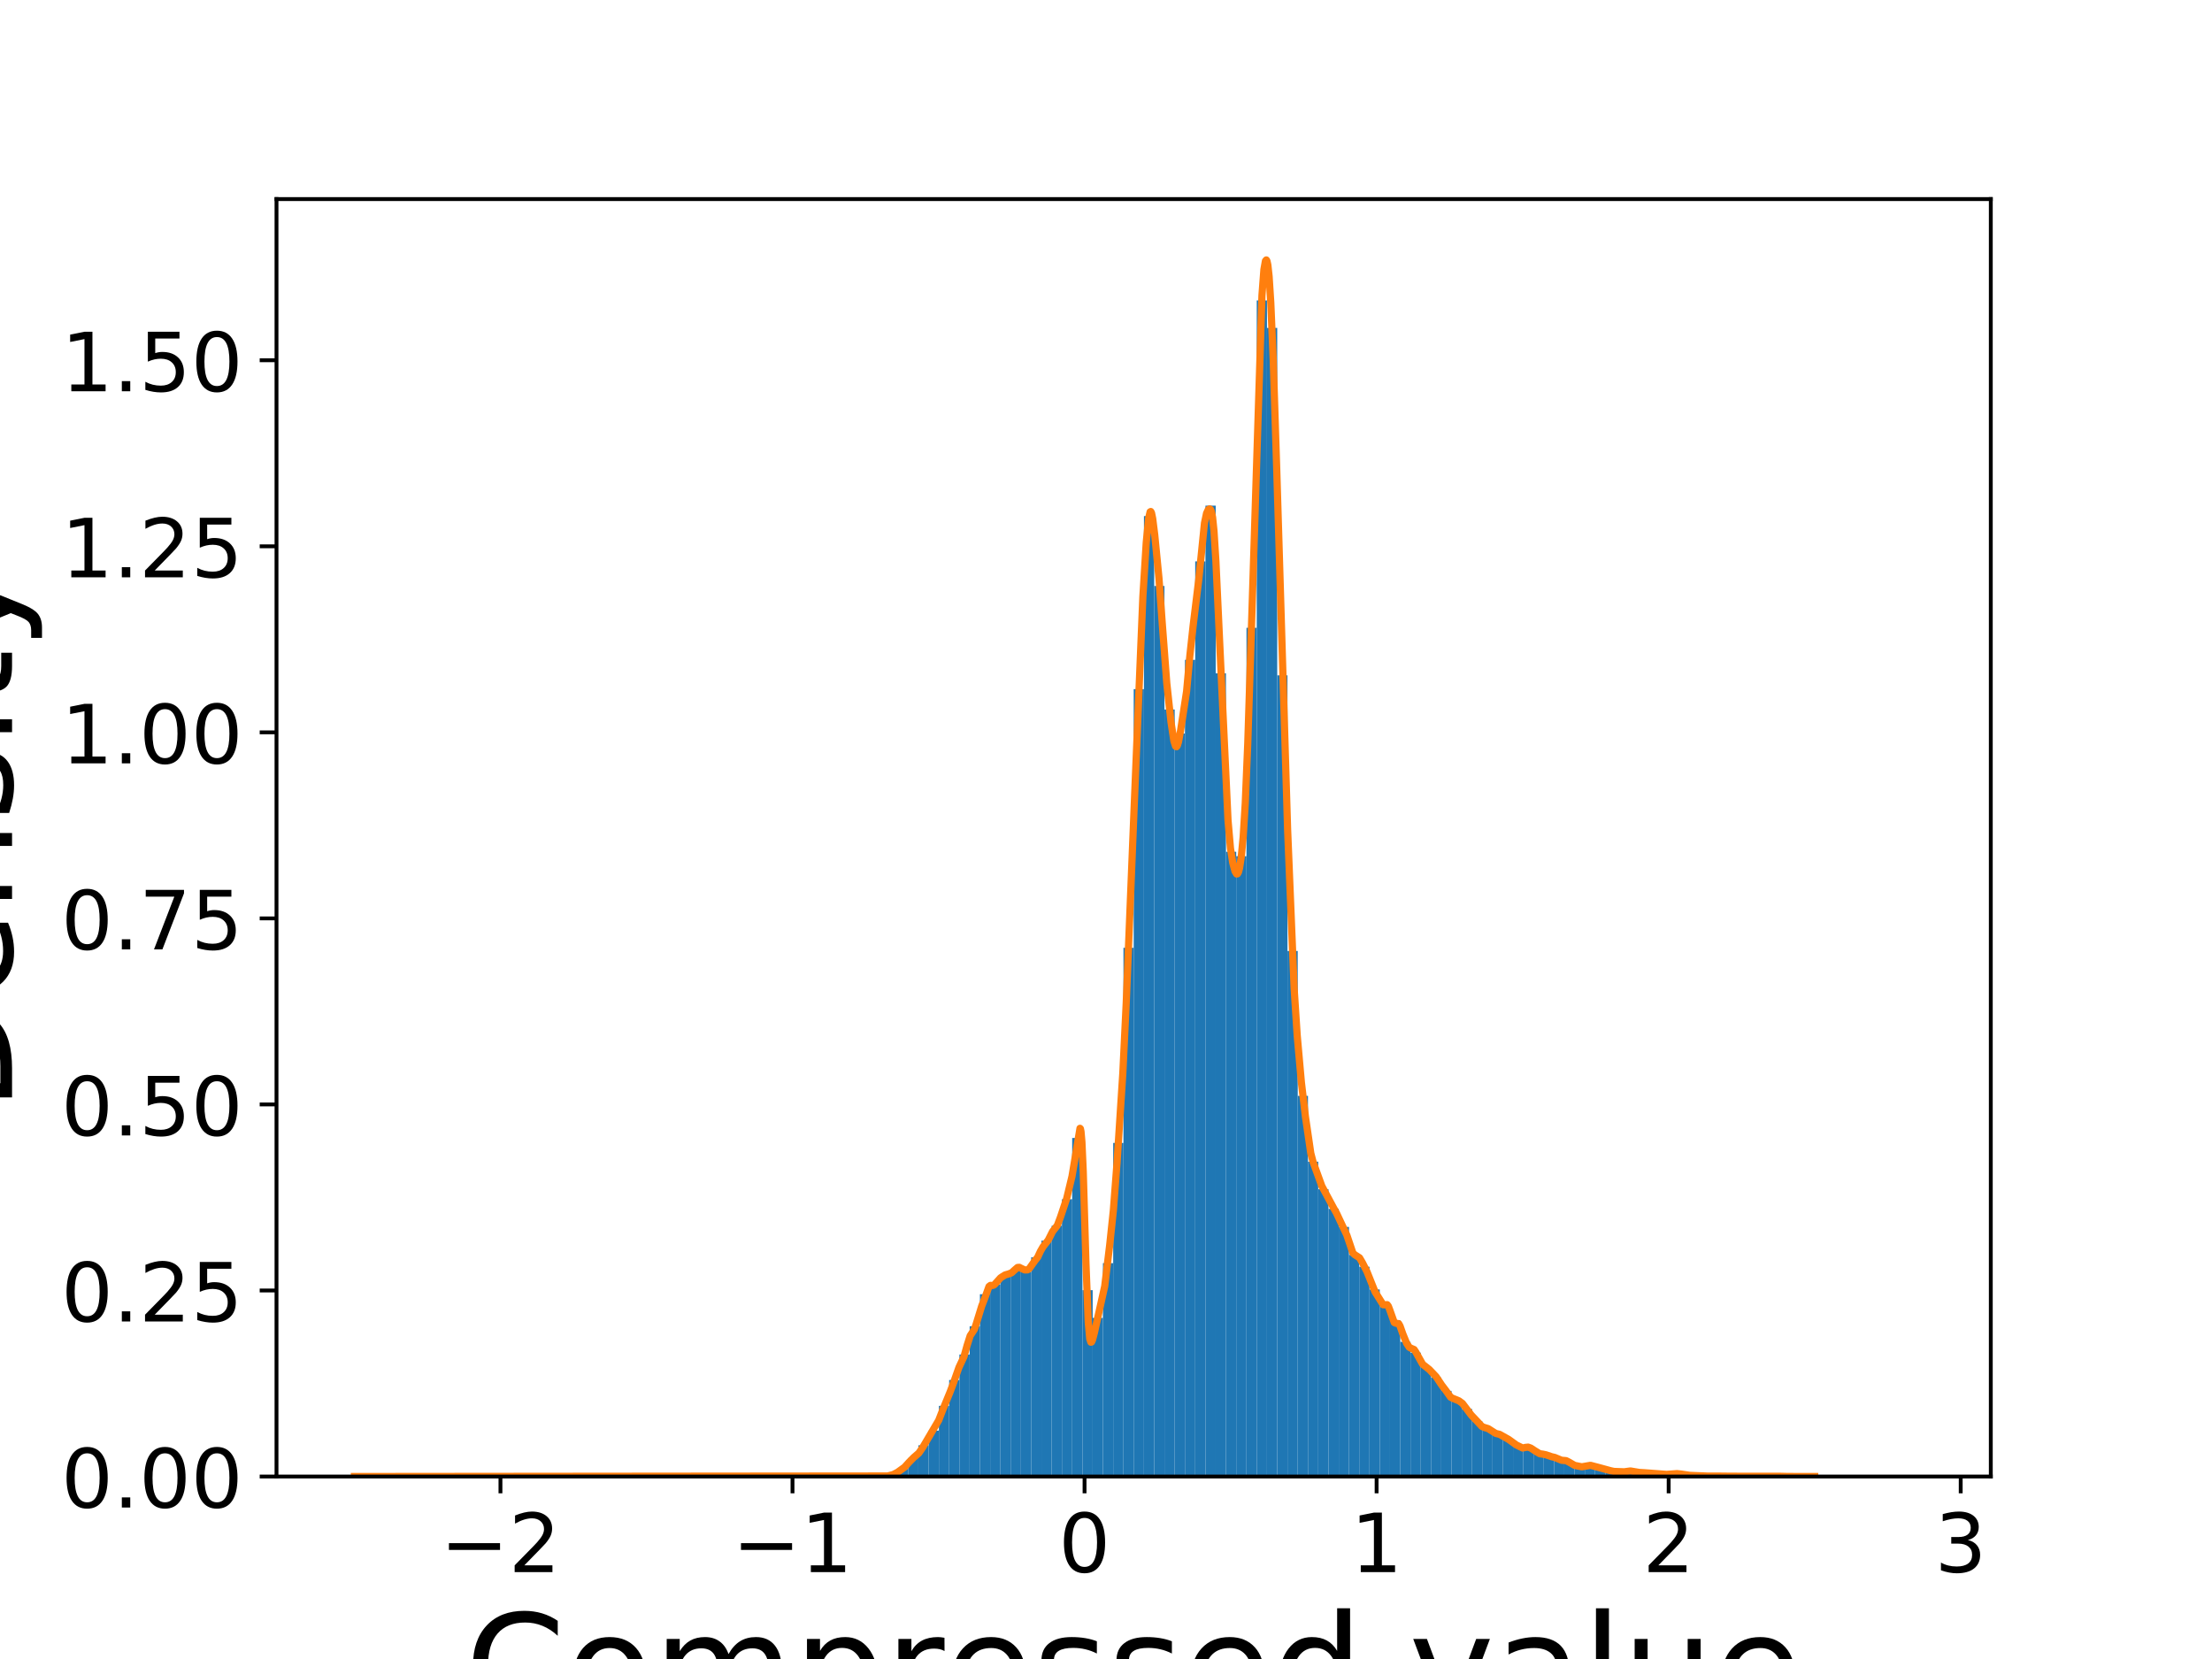<?xml version="1.0" encoding="utf-8" standalone="no"?>
<!DOCTYPE svg PUBLIC "-//W3C//DTD SVG 1.1//EN"
  "http://www.w3.org/Graphics/SVG/1.1/DTD/svg11.dtd">
<!-- Created with matplotlib (https://matplotlib.org/) -->
<svg height="345.6pt" version="1.1" viewBox="0 0 460.8 345.6" width="460.8pt" xmlns="http://www.w3.org/2000/svg" xmlns:xlink="http://www.w3.org/1999/xlink">
 <defs>
  <style type="text/css">
*{stroke-linecap:butt;stroke-linejoin:round;}
  </style>
 </defs>
 <g id="figure_1">
  <g id="patch_1">
   <path d="M 0 345.6 
L 460.8 345.6 
L 460.8 0 
L 0 0 
z
" style="fill:#ffffff;"/>
  </g>
  <g id="axes_1">
   <g id="patch_2">
    <path d="M 57.6 307.584 
L 414.72 307.584 
L 414.72 41.472 
L 57.6 41.472 
z
" style="fill:#ffffff;"/>
   </g>
   <g id="patch_3">
    <path clip-path="url(#p5f4914bfa8)" d="M 184.911 307.584 
L 187.047 307.584 
L 187.047 307.175 
L 184.911 307.175 
z
" style="fill:#1f77b4;"/>
   </g>
   <g id="patch_4">
    <path clip-path="url(#p5f4914bfa8)" d="M 187.047 307.584 
L 189.183 307.584 
L 189.183 305.99 
L 187.047 305.99 
z
" style="fill:#1f77b4;"/>
   </g>
   <g id="patch_5">
    <path clip-path="url(#p5f4914bfa8)" d="M 189.183 307.584 
L 191.318 307.584 
L 191.318 303.738 
L 189.183 303.738 
z
" style="fill:#1f77b4;"/>
   </g>
   <g id="patch_6">
    <path clip-path="url(#p5f4914bfa8)" d="M 191.318 307.584 
L 193.454 307.584 
L 193.454 301.077 
L 191.318 301.077 
z
" style="fill:#1f77b4;"/>
   </g>
   <g id="patch_7">
    <path clip-path="url(#p5f4914bfa8)" d="M 193.454 307.584 
L 195.59 307.584 
L 195.59 298.021 
L 193.454 298.021 
z
" style="fill:#1f77b4;"/>
   </g>
   <g id="patch_8">
    <path clip-path="url(#p5f4914bfa8)" d="M 195.59 307.584 
L 197.726 307.584 
L 197.726 292.859 
L 195.59 292.859 
z
" style="fill:#1f77b4;"/>
   </g>
   <g id="patch_9">
    <path clip-path="url(#p5f4914bfa8)" d="M 197.726 307.584 
L 199.861 307.584 
L 199.861 287.478 
L 197.726 287.478 
z
" style="fill:#1f77b4;"/>
   </g>
   <g id="patch_10">
    <path clip-path="url(#p5f4914bfa8)" d="M 199.861 307.584 
L 201.997 307.584 
L 201.997 282.17 
L 199.861 282.17 
z
" style="fill:#1f77b4;"/>
   </g>
   <g id="patch_11">
    <path clip-path="url(#p5f4914bfa8)" d="M 201.997 307.584 
L 204.133 307.584 
L 204.133 276.292 
L 201.997 276.292 
z
" style="fill:#1f77b4;"/>
   </g>
   <g id="patch_12">
    <path clip-path="url(#p5f4914bfa8)" d="M 204.133 307.584 
L 206.269 307.584 
L 206.269 269.609 
L 204.133 269.609 
z
" style="fill:#1f77b4;"/>
   </g>
   <g id="patch_13">
    <path clip-path="url(#p5f4914bfa8)" d="M 206.269 307.584 
L 208.404 307.584 
L 208.404 267.562 
L 206.269 267.562 
z
" style="fill:#1f77b4;"/>
   </g>
   <g id="patch_14">
    <path clip-path="url(#p5f4914bfa8)" d="M 208.404 307.584 
L 210.54 307.584 
L 210.54 265.383 
L 208.404 265.383 
z
" style="fill:#1f77b4;"/>
   </g>
   <g id="patch_15">
    <path clip-path="url(#p5f4914bfa8)" d="M 210.54 307.584 
L 212.676 307.584 
L 212.676 264.447 
L 210.54 264.447 
z
" style="fill:#1f77b4;"/>
   </g>
   <g id="patch_16">
    <path clip-path="url(#p5f4914bfa8)" d="M 212.676 307.584 
L 214.812 307.584 
L 214.812 265.032 
L 212.676 265.032 
z
" style="fill:#1f77b4;"/>
   </g>
   <g id="patch_17">
    <path clip-path="url(#p5f4914bfa8)" d="M 214.812 307.584 
L 216.947 307.584 
L 216.947 261.917 
L 214.812 261.917 
z
" style="fill:#1f77b4;"/>
   </g>
   <g id="patch_18">
    <path clip-path="url(#p5f4914bfa8)" d="M 216.947 307.584 
L 219.083 307.584 
L 219.083 258.452 
L 216.947 258.452 
z
" style="fill:#1f77b4;"/>
   </g>
   <g id="patch_19">
    <path clip-path="url(#p5f4914bfa8)" d="M 219.083 307.584 
L 221.219 307.584 
L 221.219 255.337 
L 219.083 255.337 
z
" style="fill:#1f77b4;"/>
   </g>
   <g id="patch_20">
    <path clip-path="url(#p5f4914bfa8)" d="M 221.219 307.584 
L 223.355 307.584 
L 223.355 249.824 
L 221.219 249.824 
z
" style="fill:#1f77b4;"/>
   </g>
   <g id="patch_21">
    <path clip-path="url(#p5f4914bfa8)" d="M 223.355 307.584 
L 225.491 307.584 
L 225.491 237.059 
L 223.355 237.059 
z
" style="fill:#1f77b4;"/>
   </g>
   <g id="patch_22">
    <path clip-path="url(#p5f4914bfa8)" d="M 225.491 307.584 
L 227.626 307.584 
L 227.626 268.761 
L 225.491 268.761 
z
" style="fill:#1f77b4;"/>
   </g>
   <g id="patch_23">
    <path clip-path="url(#p5f4914bfa8)" d="M 227.626 307.584 
L 229.762 307.584 
L 229.762 274.537 
L 227.626 274.537 
z
" style="fill:#1f77b4;"/>
   </g>
   <g id="patch_24">
    <path clip-path="url(#p5f4914bfa8)" d="M 229.762 307.584 
L 231.898 307.584 
L 231.898 263.131 
L 229.762 263.131 
z
" style="fill:#1f77b4;"/>
   </g>
   <g id="patch_25">
    <path clip-path="url(#p5f4914bfa8)" d="M 231.898 307.584 
L 234.034 307.584 
L 234.034 238.097 
L 231.898 238.097 
z
" style="fill:#1f77b4;"/>
   </g>
   <g id="patch_26">
    <path clip-path="url(#p5f4914bfa8)" d="M 234.034 307.584 
L 236.169 307.584 
L 236.169 197.446 
L 234.034 197.446 
z
" style="fill:#1f77b4;"/>
   </g>
   <g id="patch_27">
    <path clip-path="url(#p5f4914bfa8)" d="M 236.169 307.584 
L 238.305 307.584 
L 238.305 143.562 
L 236.169 143.562 
z
" style="fill:#1f77b4;"/>
   </g>
   <g id="patch_28">
    <path clip-path="url(#p5f4914bfa8)" d="M 238.305 307.584 
L 240.441 307.584 
L 240.441 107.502 
L 238.305 107.502 
z
" style="fill:#1f77b4;"/>
   </g>
   <g id="patch_29">
    <path clip-path="url(#p5f4914bfa8)" d="M 240.441 307.584 
L 242.577 307.584 
L 242.577 122.066 
L 240.441 122.066 
z
" style="fill:#1f77b4;"/>
   </g>
   <g id="patch_30">
    <path clip-path="url(#p5f4914bfa8)" d="M 242.577 307.584 
L 244.712 307.584 
L 244.712 147.802 
L 242.577 147.802 
z
" style="fill:#1f77b4;"/>
   </g>
   <g id="patch_31">
    <path clip-path="url(#p5f4914bfa8)" d="M 244.712 307.584 
L 246.848 307.584 
L 246.848 152.803 
L 244.712 152.803 
z
" style="fill:#1f77b4;"/>
   </g>
   <g id="patch_32">
    <path clip-path="url(#p5f4914bfa8)" d="M 246.848 307.584 
L 248.984 307.584 
L 248.984 137.449 
L 246.848 137.449 
z
" style="fill:#1f77b4;"/>
   </g>
   <g id="patch_33">
    <path clip-path="url(#p5f4914bfa8)" d="M 248.984 307.584 
L 251.12 307.584 
L 251.12 116.948 
L 248.984 116.948 
z
" style="fill:#1f77b4;"/>
   </g>
   <g id="patch_34">
    <path clip-path="url(#p5f4914bfa8)" d="M 251.12 307.584 
L 253.255 307.584 
L 253.255 105.338 
L 251.12 105.338 
z
" style="fill:#1f77b4;"/>
   </g>
   <g id="patch_35">
    <path clip-path="url(#p5f4914bfa8)" d="M 253.255 307.584 
L 255.391 307.584 
L 255.391 140.272 
L 253.255 140.272 
z
" style="fill:#1f77b4;"/>
   </g>
   <g id="patch_36">
    <path clip-path="url(#p5f4914bfa8)" d="M 255.391 307.584 
L 257.527 307.584 
L 257.527 177.442 
L 255.391 177.442 
z
" style="fill:#1f77b4;"/>
   </g>
   <g id="patch_37">
    <path clip-path="url(#p5f4914bfa8)" d="M 257.527 307.584 
L 259.663 307.584 
L 259.663 178.364 
L 257.527 178.364 
z
" style="fill:#1f77b4;"/>
   </g>
   <g id="patch_38">
    <path clip-path="url(#p5f4914bfa8)" d="M 259.663 307.584 
L 261.799 307.584 
L 261.799 130.781 
L 259.663 130.781 
z
" style="fill:#1f77b4;"/>
   </g>
   <g id="patch_39">
    <path clip-path="url(#p5f4914bfa8)" d="M 261.799 307.584 
L 263.934 307.584 
L 263.934 62.581 
L 261.799 62.581 
z
" style="fill:#1f77b4;"/>
   </g>
   <g id="patch_40">
    <path clip-path="url(#p5f4914bfa8)" d="M 263.934 307.584 
L 266.07 307.584 
L 266.07 68.313 
L 263.934 68.313 
z
" style="fill:#1f77b4;"/>
   </g>
   <g id="patch_41">
    <path clip-path="url(#p5f4914bfa8)" d="M 266.07 307.584 
L 268.206 307.584 
L 268.206 140.681 
L 266.07 140.681 
z
" style="fill:#1f77b4;"/>
   </g>
   <g id="patch_42">
    <path clip-path="url(#p5f4914bfa8)" d="M 268.206 307.584 
L 270.342 307.584 
L 270.342 198.104 
L 268.206 198.104 
z
" style="fill:#1f77b4;"/>
   </g>
   <g id="patch_43">
    <path clip-path="url(#p5f4914bfa8)" d="M 270.342 307.584 
L 272.477 307.584 
L 272.477 228.285 
L 270.342 228.285 
z
" style="fill:#1f77b4;"/>
   </g>
   <g id="patch_44">
    <path clip-path="url(#p5f4914bfa8)" d="M 272.477 307.584 
L 274.613 307.584 
L 274.613 242.001 
L 272.477 242.001 
z
" style="fill:#1f77b4;"/>
   </g>
   <g id="patch_45">
    <path clip-path="url(#p5f4914bfa8)" d="M 274.613 307.584 
L 276.749 307.584 
L 276.749 247.733 
L 274.613 247.733 
z
" style="fill:#1f77b4;"/>
   </g>
   <g id="patch_46">
    <path clip-path="url(#p5f4914bfa8)" d="M 276.749 307.584 
L 278.885 307.584 
L 278.885 251.828 
L 276.749 251.828 
z
" style="fill:#1f77b4;"/>
   </g>
   <g id="patch_47">
    <path clip-path="url(#p5f4914bfa8)" d="M 278.885 307.584 
L 281.02 307.584 
L 281.02 255.586 
L 278.885 255.586 
z
" style="fill:#1f77b4;"/>
   </g>
   <g id="patch_48">
    <path clip-path="url(#p5f4914bfa8)" d="M 281.02 307.584 
L 283.156 307.584 
L 283.156 261.42 
L 281.02 261.42 
z
" style="fill:#1f77b4;"/>
   </g>
   <g id="patch_49">
    <path clip-path="url(#p5f4914bfa8)" d="M 283.156 307.584 
L 285.292 307.584 
L 285.292 263.891 
L 283.156 263.891 
z
" style="fill:#1f77b4;"/>
   </g>
   <g id="patch_50">
    <path clip-path="url(#p5f4914bfa8)" d="M 285.292 307.584 
L 287.428 307.584 
L 287.428 268.615 
L 285.292 268.615 
z
" style="fill:#1f77b4;"/>
   </g>
   <g id="patch_51">
    <path clip-path="url(#p5f4914bfa8)" d="M 287.428 307.584 
L 289.563 307.584 
L 289.563 271.773 
L 287.428 271.773 
z
" style="fill:#1f77b4;"/>
   </g>
   <g id="patch_52">
    <path clip-path="url(#p5f4914bfa8)" d="M 289.563 307.584 
L 291.699 307.584 
L 291.699 275.034 
L 289.563 275.034 
z
" style="fill:#1f77b4;"/>
   </g>
   <g id="patch_53">
    <path clip-path="url(#p5f4914bfa8)" d="M 291.699 307.584 
L 293.835 307.584 
L 293.835 279.523 
L 291.699 279.523 
z
" style="fill:#1f77b4;"/>
   </g>
   <g id="patch_54">
    <path clip-path="url(#p5f4914bfa8)" d="M 293.835 307.584 
L 295.971 307.584 
L 295.971 281.775 
L 293.835 281.775 
z
" style="fill:#1f77b4;"/>
   </g>
   <g id="patch_55">
    <path clip-path="url(#p5f4914bfa8)" d="M 295.971 307.584 
L 298.106 307.584 
L 298.106 284.773 
L 295.971 284.773 
z
" style="fill:#1f77b4;"/>
   </g>
   <g id="patch_56">
    <path clip-path="url(#p5f4914bfa8)" d="M 298.106 307.584 
L 300.242 307.584 
L 300.242 286.951 
L 298.106 286.951 
z
" style="fill:#1f77b4;"/>
   </g>
   <g id="patch_57">
    <path clip-path="url(#p5f4914bfa8)" d="M 300.242 307.584 
L 302.378 307.584 
L 302.378 289.744 
L 300.242 289.744 
z
" style="fill:#1f77b4;"/>
   </g>
   <g id="patch_58">
    <path clip-path="url(#p5f4914bfa8)" d="M 302.378 307.584 
L 304.514 307.584 
L 304.514 291.748 
L 302.378 291.748 
z
" style="fill:#1f77b4;"/>
   </g>
   <g id="patch_59">
    <path clip-path="url(#p5f4914bfa8)" d="M 304.514 307.584 
L 306.65 307.584 
L 306.65 293.502 
L 304.514 293.502 
z
" style="fill:#1f77b4;"/>
   </g>
   <g id="patch_60">
    <path clip-path="url(#p5f4914bfa8)" d="M 306.65 307.584 
L 308.785 307.584 
L 308.785 296.047 
L 306.65 296.047 
z
" style="fill:#1f77b4;"/>
   </g>
   <g id="patch_61">
    <path clip-path="url(#p5f4914bfa8)" d="M 308.785 307.584 
L 310.921 307.584 
L 310.921 297.655 
L 308.785 297.655 
z
" style="fill:#1f77b4;"/>
   </g>
   <g id="patch_62">
    <path clip-path="url(#p5f4914bfa8)" d="M 310.921 307.584 
L 313.057 307.584 
L 313.057 298.884 
L 310.921 298.884 
z
" style="fill:#1f77b4;"/>
   </g>
   <g id="patch_63">
    <path clip-path="url(#p5f4914bfa8)" d="M 313.057 307.584 
L 315.193 307.584 
L 315.193 299.892 
L 313.057 299.892 
z
" style="fill:#1f77b4;"/>
   </g>
   <g id="patch_64">
    <path clip-path="url(#p5f4914bfa8)" d="M 315.193 307.584 
L 317.328 307.584 
L 317.328 301.135 
L 315.193 301.135 
z
" style="fill:#1f77b4;"/>
   </g>
   <g id="patch_65">
    <path clip-path="url(#p5f4914bfa8)" d="M 317.328 307.584 
L 319.464 307.584 
L 319.464 301.574 
L 317.328 301.574 
z
" style="fill:#1f77b4;"/>
   </g>
   <g id="patch_66">
    <path clip-path="url(#p5f4914bfa8)" d="M 319.464 307.584 
L 321.6 307.584 
L 321.6 302.7 
L 319.464 302.7 
z
" style="fill:#1f77b4;"/>
   </g>
   <g id="patch_67">
    <path clip-path="url(#p5f4914bfa8)" d="M 321.6 307.584 
L 323.736 307.584 
L 323.736 303.241 
L 321.6 303.241 
z
" style="fill:#1f77b4;"/>
   </g>
   <g id="patch_68">
    <path clip-path="url(#p5f4914bfa8)" d="M 323.736 307.584 
L 325.871 307.584 
L 325.871 303.914 
L 323.736 303.914 
z
" style="fill:#1f77b4;"/>
   </g>
   <g id="patch_69">
    <path clip-path="url(#p5f4914bfa8)" d="M 325.871 307.584 
L 328.007 307.584 
L 328.007 304.776 
L 325.871 304.776 
z
" style="fill:#1f77b4;"/>
   </g>
   <g id="patch_70">
    <path clip-path="url(#p5f4914bfa8)" d="M 328.007 307.584 
L 330.143 307.584 
L 330.143 305.493 
L 328.007 305.493 
z
" style="fill:#1f77b4;"/>
   </g>
   <g id="patch_71">
    <path clip-path="url(#p5f4914bfa8)" d="M 330.143 307.584 
L 332.279 307.584 
L 332.279 305.259 
L 330.143 305.259 
z
" style="fill:#1f77b4;"/>
   </g>
   <g id="patch_72">
    <path clip-path="url(#p5f4914bfa8)" d="M 332.279 307.584 
L 334.414 307.584 
L 334.414 305.815 
L 332.279 305.815 
z
" style="fill:#1f77b4;"/>
   </g>
   <g id="patch_73">
    <path clip-path="url(#p5f4914bfa8)" d="M 334.414 307.584 
L 336.55 307.584 
L 336.55 306.297 
L 334.414 306.297 
z
" style="fill:#1f77b4;"/>
   </g>
   <g id="patch_74">
    <path clip-path="url(#p5f4914bfa8)" d="M 336.55 307.584 
L 338.686 307.584 
L 338.686 306.663 
L 336.55 306.663 
z
" style="fill:#1f77b4;"/>
   </g>
   <g id="patch_75">
    <path clip-path="url(#p5f4914bfa8)" d="M 338.686 307.584 
L 340.822 307.584 
L 340.822 306.487 
L 338.686 306.487 
z
" style="fill:#1f77b4;"/>
   </g>
   <g id="patch_76">
    <path clip-path="url(#p5f4914bfa8)" d="M 340.822 307.584 
L 342.957 307.584 
L 342.957 306.78 
L 340.822 306.78 
z
" style="fill:#1f77b4;"/>
   </g>
   <g id="patch_77">
    <path clip-path="url(#p5f4914bfa8)" d="M 342.957 307.584 
L 345.093 307.584 
L 345.093 306.853 
L 342.957 306.853 
z
" style="fill:#1f77b4;"/>
   </g>
   <g id="patch_78">
    <path clip-path="url(#p5f4914bfa8)" d="M 345.093 307.584 
L 347.229 307.584 
L 347.229 307.175 
L 345.093 307.175 
z
" style="fill:#1f77b4;"/>
   </g>
   <g id="patch_79">
    <path clip-path="url(#p5f4914bfa8)" d="M 347.229 307.584 
L 349.365 307.584 
L 349.365 307.014 
L 347.229 307.014 
z
" style="fill:#1f77b4;"/>
   </g>
   <g id="patch_80">
    <path clip-path="url(#p5f4914bfa8)" d="M 349.365 307.584 
L 351.501 307.584 
L 351.501 307.087 
L 349.365 307.087 
z
" style="fill:#1f77b4;"/>
   </g>
   <g id="patch_81">
    <path clip-path="url(#p5f4914bfa8)" d="M 351.501 307.584 
L 353.636 307.584 
L 353.636 307.35 
L 351.501 307.35 
z
" style="fill:#1f77b4;"/>
   </g>
   <g id="patch_82">
    <path clip-path="url(#p5f4914bfa8)" d="M 353.636 307.584 
L 355.772 307.584 
L 355.772 307.438 
L 353.636 307.438 
z
" style="fill:#1f77b4;"/>
   </g>
   <g id="patch_83">
    <path clip-path="url(#p5f4914bfa8)" d="M 355.772 307.584 
L 357.908 307.584 
L 357.908 307.526 
L 355.772 307.526 
z
" style="fill:#1f77b4;"/>
   </g>
   <g id="patch_84">
    <path clip-path="url(#p5f4914bfa8)" d="M 357.908 307.584 
L 360.044 307.584 
L 360.044 307.482 
L 357.908 307.482 
z
" style="fill:#1f77b4;"/>
   </g>
   <g id="patch_85">
    <path clip-path="url(#p5f4914bfa8)" d="M 360.044 307.584 
L 362.179 307.584 
L 362.179 307.555 
L 360.044 307.555 
z
" style="fill:#1f77b4;"/>
   </g>
   <g id="patch_86">
    <path clip-path="url(#p5f4914bfa8)" d="M 362.179 307.584 
L 364.315 307.584 
L 364.315 307.496 
L 362.179 307.496 
z
" style="fill:#1f77b4;"/>
   </g>
   <g id="patch_87">
    <path clip-path="url(#p5f4914bfa8)" d="M 364.315 307.584 
L 366.451 307.584 
L 366.451 307.526 
L 364.315 307.526 
z
" style="fill:#1f77b4;"/>
   </g>
   <g id="patch_88">
    <path clip-path="url(#p5f4914bfa8)" d="M 366.451 307.584 
L 368.587 307.584 
L 368.587 307.555 
L 366.451 307.555 
z
" style="fill:#1f77b4;"/>
   </g>
   <g id="patch_89">
    <path clip-path="url(#p5f4914bfa8)" d="M 368.587 307.584 
L 370.722 307.584 
L 370.722 307.569 
L 368.587 307.569 
z
" style="fill:#1f77b4;"/>
   </g>
   <g id="patch_90">
    <path clip-path="url(#p5f4914bfa8)" d="M 370.722 307.584 
L 372.858 307.584 
L 372.858 307.54 
L 370.722 307.54 
z
" style="fill:#1f77b4;"/>
   </g>
   <g id="patch_91">
    <path clip-path="url(#p5f4914bfa8)" d="M 372.858 307.584 
L 374.994 307.584 
L 374.994 307.584 
L 372.858 307.584 
z
" style="fill:#1f77b4;"/>
   </g>
   <g id="patch_92">
    <path clip-path="url(#p5f4914bfa8)" d="M 374.994 307.584 
L 377.13 307.584 
L 377.13 307.584 
L 374.994 307.584 
z
" style="fill:#1f77b4;"/>
   </g>
   <g id="patch_93">
    <path clip-path="url(#p5f4914bfa8)" d="M 377.13 307.584 
L 379.265 307.584 
L 379.265 307.584 
L 377.13 307.584 
z
" style="fill:#1f77b4;"/>
   </g>
   <g id="patch_94">
    <path clip-path="url(#p5f4914bfa8)" d="M 379.265 307.584 
L 381.401 307.584 
L 381.401 307.584 
L 379.265 307.584 
z
" style="fill:#1f77b4;"/>
   </g>
   <g id="patch_95">
    <path clip-path="url(#p5f4914bfa8)" d="M 381.401 307.584 
L 383.537 307.584 
L 383.537 307.584 
L 381.401 307.584 
z
" style="fill:#1f77b4;"/>
   </g>
   <g id="patch_96">
    <path clip-path="url(#p5f4914bfa8)" d="M 383.537 307.584 
L 385.673 307.584 
L 385.673 307.584 
L 383.537 307.584 
z
" style="fill:#1f77b4;"/>
   </g>
   <g id="patch_97">
    <path clip-path="url(#p5f4914bfa8)" d="M 385.673 307.584 
L 387.808 307.584 
L 387.808 307.584 
L 385.673 307.584 
z
" style="fill:#1f77b4;"/>
   </g>
   <g id="patch_98">
    <path clip-path="url(#p5f4914bfa8)" d="M 387.808 307.584 
L 389.944 307.584 
L 389.944 307.584 
L 387.808 307.584 
z
" style="fill:#1f77b4;"/>
   </g>
   <g id="patch_99">
    <path clip-path="url(#p5f4914bfa8)" d="M 389.944 307.584 
L 392.08 307.584 
L 392.08 307.584 
L 389.944 307.584 
z
" style="fill:#1f77b4;"/>
   </g>
   <g id="patch_100">
    <path clip-path="url(#p5f4914bfa8)" d="M 392.08 307.584 
L 394.216 307.584 
L 394.216 307.584 
L 392.08 307.584 
z
" style="fill:#1f77b4;"/>
   </g>
   <g id="patch_101">
    <path clip-path="url(#p5f4914bfa8)" d="M 394.216 307.584 
L 396.352 307.584 
L 396.352 307.584 
L 394.216 307.584 
z
" style="fill:#1f77b4;"/>
   </g>
   <g id="patch_102">
    <path clip-path="url(#p5f4914bfa8)" d="M 396.352 307.584 
L 398.487 307.584 
L 398.487 307.569 
L 396.352 307.569 
z
" style="fill:#1f77b4;"/>
   </g>
   <g id="matplotlib.axis_1">
    <g id="xtick_1">
     <g id="line2d_1">
      <defs>
       <path d="M 0 0 
L 0 3.5 
" id="md239c26e59" style="stroke:#000000;stroke-width:0.8;"/>
      </defs>
      <g>
       <use style="stroke:#000000;stroke-width:0.8;" x="104.253" xlink:href="#md239c26e59" y="307.584"/>
      </g>
     </g>
     <g id="text_1">
      <!-- −2 -->
      <defs>
       <path d="M 10.594 35.5 
L 73.188 35.5 
L 73.188 27.203 
L 10.594 27.203 
z
" id="DejaVuSans-8722"/>
       <path d="M 19.188 8.297 
L 53.609 8.297 
L 53.609 0 
L 7.328 0 
L 7.328 8.297 
Q 12.938 14.109 22.625 23.891 
Q 32.328 33.688 34.812 36.531 
Q 39.547 41.844 41.422 45.531 
Q 43.312 49.219 43.312 52.781 
Q 43.312 58.594 39.234 62.25 
Q 35.156 65.922 28.609 65.922 
Q 23.969 65.922 18.812 64.312 
Q 13.672 62.703 7.812 59.422 
L 7.812 69.391 
Q 13.766 71.781 18.938 73 
Q 24.125 74.219 28.422 74.219 
Q 39.75 74.219 46.484 68.547 
Q 53.219 62.891 53.219 53.422 
Q 53.219 48.922 51.531 44.891 
Q 49.859 40.875 45.406 35.406 
Q 44.188 33.984 37.641 27.219 
Q 31.109 20.453 19.188 8.297 
z
" id="DejaVuSans-50"/>
      </defs>
      <g transform="translate(91.722 327.501)scale(0.17 -0.17)">
       <use xlink:href="#DejaVuSans-8722"/>
       <use x="83.789" xlink:href="#DejaVuSans-50"/>
      </g>
     </g>
    </g>
    <g id="xtick_2">
     <g id="line2d_2">
      <g>
       <use style="stroke:#000000;stroke-width:0.8;" x="165.092" xlink:href="#md239c26e59" y="307.584"/>
      </g>
     </g>
     <g id="text_2">
      <!-- −1 -->
      <defs>
       <path d="M 12.406 8.297 
L 28.516 8.297 
L 28.516 63.922 
L 10.984 60.406 
L 10.984 69.391 
L 28.422 72.906 
L 38.281 72.906 
L 38.281 8.297 
L 54.391 8.297 
L 54.391 0 
L 12.406 0 
z
" id="DejaVuSans-49"/>
      </defs>
      <g transform="translate(152.561 327.501)scale(0.17 -0.17)">
       <use xlink:href="#DejaVuSans-8722"/>
       <use x="83.789" xlink:href="#DejaVuSans-49"/>
      </g>
     </g>
    </g>
    <g id="xtick_3">
     <g id="line2d_3">
      <g>
       <use style="stroke:#000000;stroke-width:0.8;" x="225.932" xlink:href="#md239c26e59" y="307.584"/>
      </g>
     </g>
     <g id="text_3">
      <!-- 0 -->
      <defs>
       <path d="M 31.781 66.406 
Q 24.172 66.406 20.328 58.906 
Q 16.5 51.422 16.5 36.375 
Q 16.5 21.391 20.328 13.891 
Q 24.172 6.391 31.781 6.391 
Q 39.453 6.391 43.281 13.891 
Q 47.125 21.391 47.125 36.375 
Q 47.125 51.422 43.281 58.906 
Q 39.453 66.406 31.781 66.406 
z
M 31.781 74.219 
Q 44.047 74.219 50.516 64.516 
Q 56.984 54.828 56.984 36.375 
Q 56.984 17.969 50.516 8.266 
Q 44.047 -1.422 31.781 -1.422 
Q 19.531 -1.422 13.062 8.266 
Q 6.594 17.969 6.594 36.375 
Q 6.594 54.828 13.062 64.516 
Q 19.531 74.219 31.781 74.219 
z
" id="DejaVuSans-48"/>
      </defs>
      <g transform="translate(220.524 327.501)scale(0.17 -0.17)">
       <use xlink:href="#DejaVuSans-48"/>
      </g>
     </g>
    </g>
    <g id="xtick_4">
     <g id="line2d_4">
      <g>
       <use style="stroke:#000000;stroke-width:0.8;" x="286.772" xlink:href="#md239c26e59" y="307.584"/>
      </g>
     </g>
     <g id="text_4">
      <!-- 1 -->
      <g transform="translate(281.364 327.501)scale(0.17 -0.17)">
       <use xlink:href="#DejaVuSans-49"/>
      </g>
     </g>
    </g>
    <g id="xtick_5">
     <g id="line2d_5">
      <g>
       <use style="stroke:#000000;stroke-width:0.8;" x="347.612" xlink:href="#md239c26e59" y="307.584"/>
      </g>
     </g>
     <g id="text_5">
      <!-- 2 -->
      <g transform="translate(342.203 327.501)scale(0.17 -0.17)">
       <use xlink:href="#DejaVuSans-50"/>
      </g>
     </g>
    </g>
    <g id="xtick_6">
     <g id="line2d_6">
      <g>
       <use style="stroke:#000000;stroke-width:0.8;" x="408.451" xlink:href="#md239c26e59" y="307.584"/>
      </g>
     </g>
     <g id="text_6">
      <!-- 3 -->
      <defs>
       <path d="M 40.578 39.312 
Q 47.656 37.797 51.625 33 
Q 55.609 28.219 55.609 21.188 
Q 55.609 10.406 48.188 4.484 
Q 40.766 -1.422 27.094 -1.422 
Q 22.516 -1.422 17.656 -0.516 
Q 12.797 0.391 7.625 2.203 
L 7.625 11.719 
Q 11.719 9.328 16.594 8.109 
Q 21.484 6.891 26.812 6.891 
Q 36.078 6.891 40.938 10.547 
Q 45.797 14.203 45.797 21.188 
Q 45.797 27.641 41.281 31.266 
Q 36.766 34.906 28.719 34.906 
L 20.219 34.906 
L 20.219 43.016 
L 29.109 43.016 
Q 36.375 43.016 40.234 45.922 
Q 44.094 48.828 44.094 54.297 
Q 44.094 59.906 40.109 62.906 
Q 36.141 65.922 28.719 65.922 
Q 24.656 65.922 20.016 65.031 
Q 15.375 64.156 9.812 62.312 
L 9.812 71.094 
Q 15.438 72.656 20.344 73.438 
Q 25.25 74.219 29.594 74.219 
Q 40.828 74.219 47.359 69.109 
Q 53.906 64.016 53.906 55.328 
Q 53.906 49.266 50.438 45.094 
Q 46.969 40.922 40.578 39.312 
z
" id="DejaVuSans-51"/>
      </defs>
      <g transform="translate(403.043 327.501)scale(0.17 -0.17)">
       <use xlink:href="#DejaVuSans-51"/>
      </g>
     </g>
    </g>
    <g id="text_7">
     <!-- Compressed value -->
     <defs>
      <path d="M 64.406 67.281 
L 64.406 56.891 
Q 59.422 61.531 53.781 63.812 
Q 48.141 66.109 41.797 66.109 
Q 29.297 66.109 22.656 58.469 
Q 16.016 50.828 16.016 36.375 
Q 16.016 21.969 22.656 14.328 
Q 29.297 6.688 41.797 6.688 
Q 48.141 6.688 53.781 8.984 
Q 59.422 11.281 64.406 15.922 
L 64.406 5.609 
Q 59.234 2.094 53.438 0.328 
Q 47.656 -1.422 41.219 -1.422 
Q 24.656 -1.422 15.125 8.703 
Q 5.609 18.844 5.609 36.375 
Q 5.609 53.953 15.125 64.078 
Q 24.656 74.219 41.219 74.219 
Q 47.75 74.219 53.531 72.484 
Q 59.328 70.75 64.406 67.281 
z
" id="DejaVuSans-67"/>
      <path d="M 30.609 48.391 
Q 23.391 48.391 19.188 42.75 
Q 14.984 37.109 14.984 27.297 
Q 14.984 17.484 19.156 11.844 
Q 23.344 6.203 30.609 6.203 
Q 37.797 6.203 41.984 11.859 
Q 46.188 17.531 46.188 27.297 
Q 46.188 37.016 41.984 42.703 
Q 37.797 48.391 30.609 48.391 
z
M 30.609 56 
Q 42.328 56 49.016 48.375 
Q 55.719 40.766 55.719 27.297 
Q 55.719 13.875 49.016 6.219 
Q 42.328 -1.422 30.609 -1.422 
Q 18.844 -1.422 12.172 6.219 
Q 5.516 13.875 5.516 27.297 
Q 5.516 40.766 12.172 48.375 
Q 18.844 56 30.609 56 
z
" id="DejaVuSans-111"/>
      <path d="M 52 44.188 
Q 55.375 50.25 60.062 53.125 
Q 64.75 56 71.094 56 
Q 79.641 56 84.281 50.016 
Q 88.922 44.047 88.922 33.016 
L 88.922 0 
L 79.891 0 
L 79.891 32.719 
Q 79.891 40.578 77.094 44.375 
Q 74.312 48.188 68.609 48.188 
Q 61.625 48.188 57.562 43.547 
Q 53.516 38.922 53.516 30.906 
L 53.516 0 
L 44.484 0 
L 44.484 32.719 
Q 44.484 40.625 41.703 44.406 
Q 38.922 48.188 33.109 48.188 
Q 26.219 48.188 22.156 43.531 
Q 18.109 38.875 18.109 30.906 
L 18.109 0 
L 9.078 0 
L 9.078 54.688 
L 18.109 54.688 
L 18.109 46.188 
Q 21.188 51.219 25.484 53.609 
Q 29.781 56 35.688 56 
Q 41.656 56 45.828 52.969 
Q 50 49.953 52 44.188 
z
" id="DejaVuSans-109"/>
      <path d="M 18.109 8.203 
L 18.109 -20.797 
L 9.078 -20.797 
L 9.078 54.688 
L 18.109 54.688 
L 18.109 46.391 
Q 20.953 51.266 25.266 53.625 
Q 29.594 56 35.594 56 
Q 45.562 56 51.781 48.094 
Q 58.016 40.188 58.016 27.297 
Q 58.016 14.406 51.781 6.484 
Q 45.562 -1.422 35.594 -1.422 
Q 29.594 -1.422 25.266 0.953 
Q 20.953 3.328 18.109 8.203 
z
M 48.688 27.297 
Q 48.688 37.203 44.609 42.844 
Q 40.531 48.484 33.406 48.484 
Q 26.266 48.484 22.188 42.844 
Q 18.109 37.203 18.109 27.297 
Q 18.109 17.391 22.188 11.75 
Q 26.266 6.109 33.406 6.109 
Q 40.531 6.109 44.609 11.75 
Q 48.688 17.391 48.688 27.297 
z
" id="DejaVuSans-112"/>
      <path d="M 41.109 46.297 
Q 39.594 47.172 37.812 47.578 
Q 36.031 48 33.891 48 
Q 26.266 48 22.188 43.047 
Q 18.109 38.094 18.109 28.812 
L 18.109 0 
L 9.078 0 
L 9.078 54.688 
L 18.109 54.688 
L 18.109 46.188 
Q 20.953 51.172 25.484 53.578 
Q 30.031 56 36.531 56 
Q 37.453 56 38.578 55.875 
Q 39.703 55.766 41.062 55.516 
z
" id="DejaVuSans-114"/>
      <path d="M 56.203 29.594 
L 56.203 25.203 
L 14.891 25.203 
Q 15.484 15.922 20.484 11.062 
Q 25.484 6.203 34.422 6.203 
Q 39.594 6.203 44.453 7.469 
Q 49.312 8.734 54.109 11.281 
L 54.109 2.781 
Q 49.266 0.734 44.188 -0.344 
Q 39.109 -1.422 33.891 -1.422 
Q 20.797 -1.422 13.156 6.188 
Q 5.516 13.812 5.516 26.812 
Q 5.516 40.234 12.766 48.109 
Q 20.016 56 32.328 56 
Q 43.359 56 49.781 48.891 
Q 56.203 41.797 56.203 29.594 
z
M 47.219 32.234 
Q 47.125 39.594 43.094 43.984 
Q 39.062 48.391 32.422 48.391 
Q 24.906 48.391 20.391 44.141 
Q 15.875 39.891 15.188 32.172 
z
" id="DejaVuSans-101"/>
      <path d="M 44.281 53.078 
L 44.281 44.578 
Q 40.484 46.531 36.375 47.5 
Q 32.281 48.484 27.875 48.484 
Q 21.188 48.484 17.844 46.438 
Q 14.5 44.391 14.5 40.281 
Q 14.5 37.156 16.891 35.375 
Q 19.281 33.594 26.516 31.984 
L 29.594 31.297 
Q 39.156 29.25 43.188 25.516 
Q 47.219 21.781 47.219 15.094 
Q 47.219 7.469 41.188 3.016 
Q 35.156 -1.422 24.609 -1.422 
Q 20.219 -1.422 15.453 -0.562 
Q 10.688 0.297 5.422 2 
L 5.422 11.281 
Q 10.406 8.688 15.234 7.391 
Q 20.062 6.109 24.812 6.109 
Q 31.156 6.109 34.562 8.281 
Q 37.984 10.453 37.984 14.406 
Q 37.984 18.062 35.516 20.016 
Q 33.062 21.969 24.703 23.781 
L 21.578 24.516 
Q 13.234 26.266 9.516 29.906 
Q 5.812 33.547 5.812 39.891 
Q 5.812 47.609 11.281 51.797 
Q 16.75 56 26.812 56 
Q 31.781 56 36.172 55.266 
Q 40.578 54.547 44.281 53.078 
z
" id="DejaVuSans-115"/>
      <path d="M 45.406 46.391 
L 45.406 75.984 
L 54.391 75.984 
L 54.391 0 
L 45.406 0 
L 45.406 8.203 
Q 42.578 3.328 38.25 0.953 
Q 33.938 -1.422 27.875 -1.422 
Q 17.969 -1.422 11.734 6.484 
Q 5.516 14.406 5.516 27.297 
Q 5.516 40.188 11.734 48.094 
Q 17.969 56 27.875 56 
Q 33.938 56 38.25 53.625 
Q 42.578 51.266 45.406 46.391 
z
M 14.797 27.297 
Q 14.797 17.391 18.875 11.75 
Q 22.953 6.109 30.078 6.109 
Q 37.203 6.109 41.297 11.75 
Q 45.406 17.391 45.406 27.297 
Q 45.406 37.203 41.297 42.844 
Q 37.203 48.484 30.078 48.484 
Q 22.953 48.484 18.875 42.844 
Q 14.797 37.203 14.797 27.297 
z
" id="DejaVuSans-100"/>
      <path id="DejaVuSans-32"/>
      <path d="M 2.984 54.688 
L 12.5 54.688 
L 29.594 8.797 
L 46.688 54.688 
L 56.203 54.688 
L 35.688 0 
L 23.484 0 
z
" id="DejaVuSans-118"/>
      <path d="M 34.281 27.484 
Q 23.391 27.484 19.188 25 
Q 14.984 22.516 14.984 16.5 
Q 14.984 11.719 18.141 8.906 
Q 21.297 6.109 26.703 6.109 
Q 34.188 6.109 38.703 11.406 
Q 43.219 16.703 43.219 25.484 
L 43.219 27.484 
z
M 52.203 31.203 
L 52.203 0 
L 43.219 0 
L 43.219 8.297 
Q 40.141 3.328 35.547 0.953 
Q 30.953 -1.422 24.312 -1.422 
Q 15.922 -1.422 10.953 3.297 
Q 6 8.016 6 15.922 
Q 6 25.141 12.172 29.828 
Q 18.359 34.516 30.609 34.516 
L 43.219 34.516 
L 43.219 35.406 
Q 43.219 41.609 39.141 45 
Q 35.062 48.391 27.688 48.391 
Q 23 48.391 18.547 47.266 
Q 14.109 46.141 10.016 43.891 
L 10.016 52.203 
Q 14.938 54.109 19.578 55.047 
Q 24.219 56 28.609 56 
Q 40.484 56 46.344 49.844 
Q 52.203 43.703 52.203 31.203 
z
" id="DejaVuSans-97"/>
      <path d="M 9.422 75.984 
L 18.406 75.984 
L 18.406 0 
L 9.422 0 
z
" id="DejaVuSans-108"/>
      <path d="M 8.5 21.578 
L 8.5 54.688 
L 17.484 54.688 
L 17.484 21.922 
Q 17.484 14.156 20.5 10.266 
Q 23.531 6.391 29.594 6.391 
Q 36.859 6.391 41.078 11.031 
Q 45.312 15.672 45.312 23.688 
L 45.312 54.688 
L 54.297 54.688 
L 54.297 0 
L 45.312 0 
L 45.312 8.406 
Q 42.047 3.422 37.719 1 
Q 33.406 -1.422 27.688 -1.422 
Q 18.266 -1.422 13.375 4.438 
Q 8.5 10.297 8.5 21.578 
z
M 31.109 56 
z
" id="DejaVuSans-117"/>
     </defs>
     <g transform="translate(96.862 357.832)scale(0.3 -0.3)">
      <use xlink:href="#DejaVuSans-67"/>
      <use x="69.824" xlink:href="#DejaVuSans-111"/>
      <use x="131.006" xlink:href="#DejaVuSans-109"/>
      <use x="228.418" xlink:href="#DejaVuSans-112"/>
      <use x="291.895" xlink:href="#DejaVuSans-114"/>
      <use x="332.977" xlink:href="#DejaVuSans-101"/>
      <use x="394.5" xlink:href="#DejaVuSans-115"/>
      <use x="446.6" xlink:href="#DejaVuSans-115"/>
      <use x="498.699" xlink:href="#DejaVuSans-101"/>
      <use x="560.223" xlink:href="#DejaVuSans-100"/>
      <use x="623.699" xlink:href="#DejaVuSans-32"/>
      <use x="655.486" xlink:href="#DejaVuSans-118"/>
      <use x="714.666" xlink:href="#DejaVuSans-97"/>
      <use x="775.945" xlink:href="#DejaVuSans-108"/>
      <use x="803.729" xlink:href="#DejaVuSans-117"/>
      <use x="867.107" xlink:href="#DejaVuSans-101"/>
     </g>
    </g>
   </g>
   <g id="matplotlib.axis_2">
    <g id="ytick_1">
     <g id="line2d_7">
      <defs>
       <path d="M 0 0 
L -3.5 0 
" id="m5b111041a4" style="stroke:#000000;stroke-width:0.8;"/>
      </defs>
      <g>
       <use style="stroke:#000000;stroke-width:0.8;" x="57.6" xlink:href="#m5b111041a4" y="307.584"/>
      </g>
     </g>
     <g id="text_8">
      <!-- 0.00 -->
      <defs>
       <path d="M 10.688 12.406 
L 21 12.406 
L 21 0 
L 10.688 0 
z
" id="DejaVuSans-46"/>
      </defs>
      <g transform="translate(12.748 314.043)scale(0.17 -0.17)">
       <use xlink:href="#DejaVuSans-48"/>
       <use x="63.623" xlink:href="#DejaVuSans-46"/>
       <use x="95.41" xlink:href="#DejaVuSans-48"/>
       <use x="159.033" xlink:href="#DejaVuSans-48"/>
      </g>
     </g>
    </g>
    <g id="ytick_2">
     <g id="line2d_8">
      <g>
       <use style="stroke:#000000;stroke-width:0.8;" x="57.6" xlink:href="#m5b111041a4" y="268.828"/>
      </g>
     </g>
     <g id="text_9">
      <!-- 0.25 -->
      <defs>
       <path d="M 10.797 72.906 
L 49.516 72.906 
L 49.516 64.594 
L 19.828 64.594 
L 19.828 46.734 
Q 21.969 47.469 24.109 47.828 
Q 26.266 48.188 28.422 48.188 
Q 40.625 48.188 47.75 41.5 
Q 54.891 34.812 54.891 23.391 
Q 54.891 11.625 47.562 5.094 
Q 40.234 -1.422 26.906 -1.422 
Q 22.312 -1.422 17.547 -0.641 
Q 12.797 0.141 7.719 1.703 
L 7.719 11.625 
Q 12.109 9.234 16.797 8.062 
Q 21.484 6.891 26.703 6.891 
Q 35.156 6.891 40.078 11.328 
Q 45.016 15.766 45.016 23.391 
Q 45.016 31 40.078 35.438 
Q 35.156 39.891 26.703 39.891 
Q 22.75 39.891 18.812 39.016 
Q 14.891 38.141 10.797 36.281 
z
" id="DejaVuSans-53"/>
      </defs>
      <g transform="translate(12.748 275.287)scale(0.17 -0.17)">
       <use xlink:href="#DejaVuSans-48"/>
       <use x="63.623" xlink:href="#DejaVuSans-46"/>
       <use x="95.41" xlink:href="#DejaVuSans-50"/>
       <use x="159.033" xlink:href="#DejaVuSans-53"/>
      </g>
     </g>
    </g>
    <g id="ytick_3">
     <g id="line2d_9">
      <g>
       <use style="stroke:#000000;stroke-width:0.8;" x="57.6" xlink:href="#m5b111041a4" y="230.072"/>
      </g>
     </g>
     <g id="text_10">
      <!-- 0.50 -->
      <g transform="translate(12.748 236.531)scale(0.17 -0.17)">
       <use xlink:href="#DejaVuSans-48"/>
       <use x="63.623" xlink:href="#DejaVuSans-46"/>
       <use x="95.41" xlink:href="#DejaVuSans-53"/>
       <use x="159.033" xlink:href="#DejaVuSans-48"/>
      </g>
     </g>
    </g>
    <g id="ytick_4">
     <g id="line2d_10">
      <g>
       <use style="stroke:#000000;stroke-width:0.8;" x="57.6" xlink:href="#m5b111041a4" y="191.316"/>
      </g>
     </g>
     <g id="text_11">
      <!-- 0.75 -->
      <defs>
       <path d="M 8.203 72.906 
L 55.078 72.906 
L 55.078 68.703 
L 28.609 0 
L 18.312 0 
L 43.219 64.594 
L 8.203 64.594 
z
" id="DejaVuSans-55"/>
      </defs>
      <g transform="translate(12.748 197.775)scale(0.17 -0.17)">
       <use xlink:href="#DejaVuSans-48"/>
       <use x="63.623" xlink:href="#DejaVuSans-46"/>
       <use x="95.41" xlink:href="#DejaVuSans-55"/>
       <use x="159.033" xlink:href="#DejaVuSans-53"/>
      </g>
     </g>
    </g>
    <g id="ytick_5">
     <g id="line2d_11">
      <g>
       <use style="stroke:#000000;stroke-width:0.8;" x="57.6" xlink:href="#m5b111041a4" y="152.56"/>
      </g>
     </g>
     <g id="text_12">
      <!-- 1.00 -->
      <g transform="translate(12.748 159.019)scale(0.17 -0.17)">
       <use xlink:href="#DejaVuSans-49"/>
       <use x="63.623" xlink:href="#DejaVuSans-46"/>
       <use x="95.41" xlink:href="#DejaVuSans-48"/>
       <use x="159.033" xlink:href="#DejaVuSans-48"/>
      </g>
     </g>
    </g>
    <g id="ytick_6">
     <g id="line2d_12">
      <g>
       <use style="stroke:#000000;stroke-width:0.8;" x="57.6" xlink:href="#m5b111041a4" y="113.804"/>
      </g>
     </g>
     <g id="text_13">
      <!-- 1.25 -->
      <g transform="translate(12.748 120.263)scale(0.17 -0.17)">
       <use xlink:href="#DejaVuSans-49"/>
       <use x="63.623" xlink:href="#DejaVuSans-46"/>
       <use x="95.41" xlink:href="#DejaVuSans-50"/>
       <use x="159.033" xlink:href="#DejaVuSans-53"/>
      </g>
     </g>
    </g>
    <g id="ytick_7">
     <g id="line2d_13">
      <g>
       <use style="stroke:#000000;stroke-width:0.8;" x="57.6" xlink:href="#m5b111041a4" y="75.048"/>
      </g>
     </g>
     <g id="text_14">
      <!-- 1.50 -->
      <g transform="translate(12.748 81.507)scale(0.17 -0.17)">
       <use xlink:href="#DejaVuSans-49"/>
       <use x="63.623" xlink:href="#DejaVuSans-46"/>
       <use x="95.41" xlink:href="#DejaVuSans-53"/>
       <use x="159.033" xlink:href="#DejaVuSans-48"/>
      </g>
     </g>
    </g>
    <g id="text_15">
     <!-- Density -->
     <defs>
      <path d="M 19.672 64.797 
L 19.672 8.109 
L 31.594 8.109 
Q 46.688 8.109 53.688 14.938 
Q 60.688 21.781 60.688 36.531 
Q 60.688 51.172 53.688 57.984 
Q 46.688 64.797 31.594 64.797 
z
M 9.812 72.906 
L 30.078 72.906 
Q 51.266 72.906 61.172 64.094 
Q 71.094 55.281 71.094 36.531 
Q 71.094 17.672 61.125 8.828 
Q 51.172 0 30.078 0 
L 9.812 0 
z
" id="DejaVuSans-68"/>
      <path d="M 54.891 33.016 
L 54.891 0 
L 45.906 0 
L 45.906 32.719 
Q 45.906 40.484 42.875 44.328 
Q 39.844 48.188 33.797 48.188 
Q 26.516 48.188 22.312 43.547 
Q 18.109 38.922 18.109 30.906 
L 18.109 0 
L 9.078 0 
L 9.078 54.688 
L 18.109 54.688 
L 18.109 46.188 
Q 21.344 51.125 25.703 53.562 
Q 30.078 56 35.797 56 
Q 45.219 56 50.047 50.172 
Q 54.891 44.344 54.891 33.016 
z
" id="DejaVuSans-110"/>
      <path d="M 9.422 54.688 
L 18.406 54.688 
L 18.406 0 
L 9.422 0 
z
M 9.422 75.984 
L 18.406 75.984 
L 18.406 64.594 
L 9.422 64.594 
z
" id="DejaVuSans-105"/>
      <path d="M 18.312 70.219 
L 18.312 54.688 
L 36.812 54.688 
L 36.812 47.703 
L 18.312 47.703 
L 18.312 18.016 
Q 18.312 11.328 20.141 9.422 
Q 21.969 7.516 27.594 7.516 
L 36.812 7.516 
L 36.812 0 
L 27.594 0 
Q 17.188 0 13.234 3.875 
Q 9.281 7.766 9.281 18.016 
L 9.281 47.703 
L 2.688 47.703 
L 2.688 54.688 
L 9.281 54.688 
L 9.281 70.219 
z
" id="DejaVuSans-116"/>
      <path d="M 32.172 -5.078 
Q 28.375 -14.844 24.75 -17.812 
Q 21.141 -20.797 15.094 -20.797 
L 7.906 -20.797 
L 7.906 -13.281 
L 13.188 -13.281 
Q 16.891 -13.281 18.938 -11.516 
Q 21 -9.766 23.484 -3.219 
L 25.094 0.875 
L 2.984 54.688 
L 12.5 54.688 
L 29.594 11.922 
L 46.688 54.688 
L 56.203 54.688 
z
" id="DejaVuSans-121"/>
     </defs>
     <g transform="translate(2.509 231.554)rotate(-90)scale(0.3 -0.3)">
      <use xlink:href="#DejaVuSans-68"/>
      <use x="77.002" xlink:href="#DejaVuSans-101"/>
      <use x="138.525" xlink:href="#DejaVuSans-110"/>
      <use x="201.904" xlink:href="#DejaVuSans-115"/>
      <use x="254.004" xlink:href="#DejaVuSans-105"/>
      <use x="281.787" xlink:href="#DejaVuSans-116"/>
      <use x="320.996" xlink:href="#DejaVuSans-121"/>
     </g>
    </g>
   </g>
   <g id="line2d_14">
    <path clip-path="url(#p5f4914bfa8)" d="M 73.833 307.584 
L 184.903 307.473 
L 186.083 307.17 
L 186.981 306.694 
L 188.438 305.643 
L 189.372 304.607 
L 190.339 303.627 
L 191.404 302.705 
L 192.215 301.532 
L 195.548 295.877 
L 196.43 293.608 
L 197.93 289.946 
L 198.572 288.234 
L 199.765 284.852 
L 200.811 282.621 
L 201.465 280.27 
L 202.107 278.253 
L 202.534 277.614 
L 202.979 276.93 
L 203.349 275.832 
L 204.502 272.088 
L 205.22 270.225 
L 206.027 267.992 
L 206.326 267.771 
L 206.798 267.784 
L 207.132 267.645 
L 207.548 267.183 
L 208.434 266.192 
L 209.373 265.595 
L 210.102 265.387 
L 210.746 265.136 
L 211.269 264.646 
L 211.973 264.037 
L 212.338 264.009 
L 212.774 264.23 
L 213.462 264.547 
L 214.033 264.539 
L 214.383 264.323 
L 214.776 263.772 
L 215.568 262.655 
L 216.16 261.913 
L 216.741 260.662 
L 217.284 259.723 
L 218.373 258.328 
L 219.267 256.55 
L 220.252 255.294 
L 220.899 253.587 
L 222.201 249.698 
L 223.315 245.055 
L 223.976 241.108 
L 224.982 235.048 
L 225.069 235.137 
L 225.195 235.734 
L 225.386 237.927 
L 225.662 244.071 
L 226.221 263.056 
L 226.699 275.432 
L 227.019 278.908 
L 227.254 279.609 
L 227.387 279.563 
L 227.577 279.154 
L 227.978 277.646 
L 230.129 267.949 
L 231.181 259.256 
L 231.933 252.12 
L 232.7 242.179 
L 233.904 223.543 
L 234.615 208.889 
L 236.252 168.435 
L 238.08 124.304 
L 238.783 113.015 
L 239.286 107.933 
L 239.591 106.631 
L 239.725 106.559 
L 239.75 106.58 
L 239.891 106.883 
L 240.126 108.027 
L 240.553 111.427 
L 241.437 120.471 
L 242.148 130.259 
L 243.064 142.334 
L 243.938 150.398 
L 244.545 154.356 
L 244.896 155.457 
L 245.094 155.556 
L 245.251 155.348 
L 245.49 154.586 
L 245.913 152.346 
L 247.189 144.019 
L 247.874 136.54 
L 248.557 130.287 
L 249.726 120.693 
L 250.913 108.962 
L 251.35 106.913 
L 251.706 106.158 
L 251.981 106.001 
L 252.171 106.131 
L 252.369 106.589 
L 252.604 107.784 
L 252.896 110.59 
L 253.296 116.919 
L 254.071 133.614 
L 255.818 170.881 
L 256.327 176.702 
L 256.797 179.724 
L 257.283 181.522 
L 257.61 182.061 
L 257.791 182.038 
L 257.975 181.73 
L 258.229 180.795 
L 258.569 178.589 
L 258.973 174.387 
L 259.411 167.301 
L 259.933 154.823 
L 260.771 128.466 
L 262.886 61.574 
L 263.297 56.129 
L 263.614 54.359 
L 263.794 54.148 
L 263.807 54.155 
L 263.929 54.359 
L 264.116 55.203 
L 264.377 57.57 
L 264.729 63.058 
L 265.237 74.949 
L 265.96 97.533 
L 268.233 172.799 
L 269.594 205.913 
L 270.235 215.738 
L 271.101 225.454 
L 271.951 232.642 
L 273.063 240.241 
L 273.545 242.084 
L 275.362 247.076 
L 277.801 251.623 
L 278.428 252.736 
L 280.57 257.296 
L 281.835 261.039 
L 282.226 261.388 
L 283.217 262.022 
L 283.837 263.079 
L 284.769 264.907 
L 286.453 269.12 
L 288.126 271.795 
L 288.426 271.814 
L 288.978 271.788 
L 289.216 272.096 
L 289.54 272.946 
L 290.446 275.501 
L 290.719 275.635 
L 291.378 275.746 
L 291.657 276.246 
L 292.245 277.913 
L 293.038 279.851 
L 293.56 280.649 
L 293.942 280.86 
L 294.586 281.13 
L 294.922 281.637 
L 296.358 284.197 
L 297.754 285.297 
L 299.179 286.801 
L 300.342 288.552 
L 301.241 289.727 
L 302.181 291.053 
L 302.66 291.307 
L 303.924 291.819 
L 304.648 292.351 
L 305.246 293.135 
L 306.496 294.796 
L 307.851 296.222 
L 308.709 297.156 
L 309.174 297.353 
L 310.018 297.608 
L 311.582 298.602 
L 312.388 298.797 
L 314.268 299.849 
L 315.867 301.004 
L 317.205 301.652 
L 317.763 301.519 
L 318.344 301.461 
L 318.889 301.66 
L 319.807 302.263 
L 320.767 302.841 
L 321.398 302.922 
L 322.06 303.061 
L 323.259 303.467 
L 323.879 303.606 
L 325.3 304.198 
L 326.241 304.274 
L 326.837 304.575 
L 328.021 305.261 
L 329.516 305.56 
L 331.325 305.251 
L 332.761 305.625 
L 335.532 306.377 
L 336.2 306.524 
L 338.357 306.6 
L 339.646 306.427 
L 341.482 306.733 
L 342.58 306.798 
L 347.182 307.139 
L 349.357 306.979 
L 350.214 307.071 
L 352.054 307.343 
L 355.714 307.494 
L 357.636 307.492 
L 360.73 307.525 
L 362.565 307.527 
L 366.241 307.53 
L 370.896 307.535 
L 372.389 307.571 
L 375.839 307.584 
L 378.031 307.584 
L 378.031 307.584 
" style="fill:none;stroke:#ff7f0e;stroke-linecap:square;stroke-width:1.5;"/>
   </g>
   <g id="patch_103">
    <path d="M 57.6 307.584 
L 57.6 41.472 
" style="fill:none;stroke:#000000;stroke-linecap:square;stroke-linejoin:miter;stroke-width:0.8;"/>
   </g>
   <g id="patch_104">
    <path d="M 414.72 307.584 
L 414.72 41.472 
" style="fill:none;stroke:#000000;stroke-linecap:square;stroke-linejoin:miter;stroke-width:0.8;"/>
   </g>
   <g id="patch_105">
    <path d="M 57.6 307.584 
L 414.72 307.584 
" style="fill:none;stroke:#000000;stroke-linecap:square;stroke-linejoin:miter;stroke-width:0.8;"/>
   </g>
   <g id="patch_106">
    <path d="M 57.6 41.472 
L 414.72 41.472 
" style="fill:none;stroke:#000000;stroke-linecap:square;stroke-linejoin:miter;stroke-width:0.8;"/>
   </g>
  </g>
 </g>
 <defs>
  <clipPath id="p5f4914bfa8">
   <rect height="266.112" width="357.12" x="57.6" y="41.472"/>
  </clipPath>
 </defs>
</svg>
